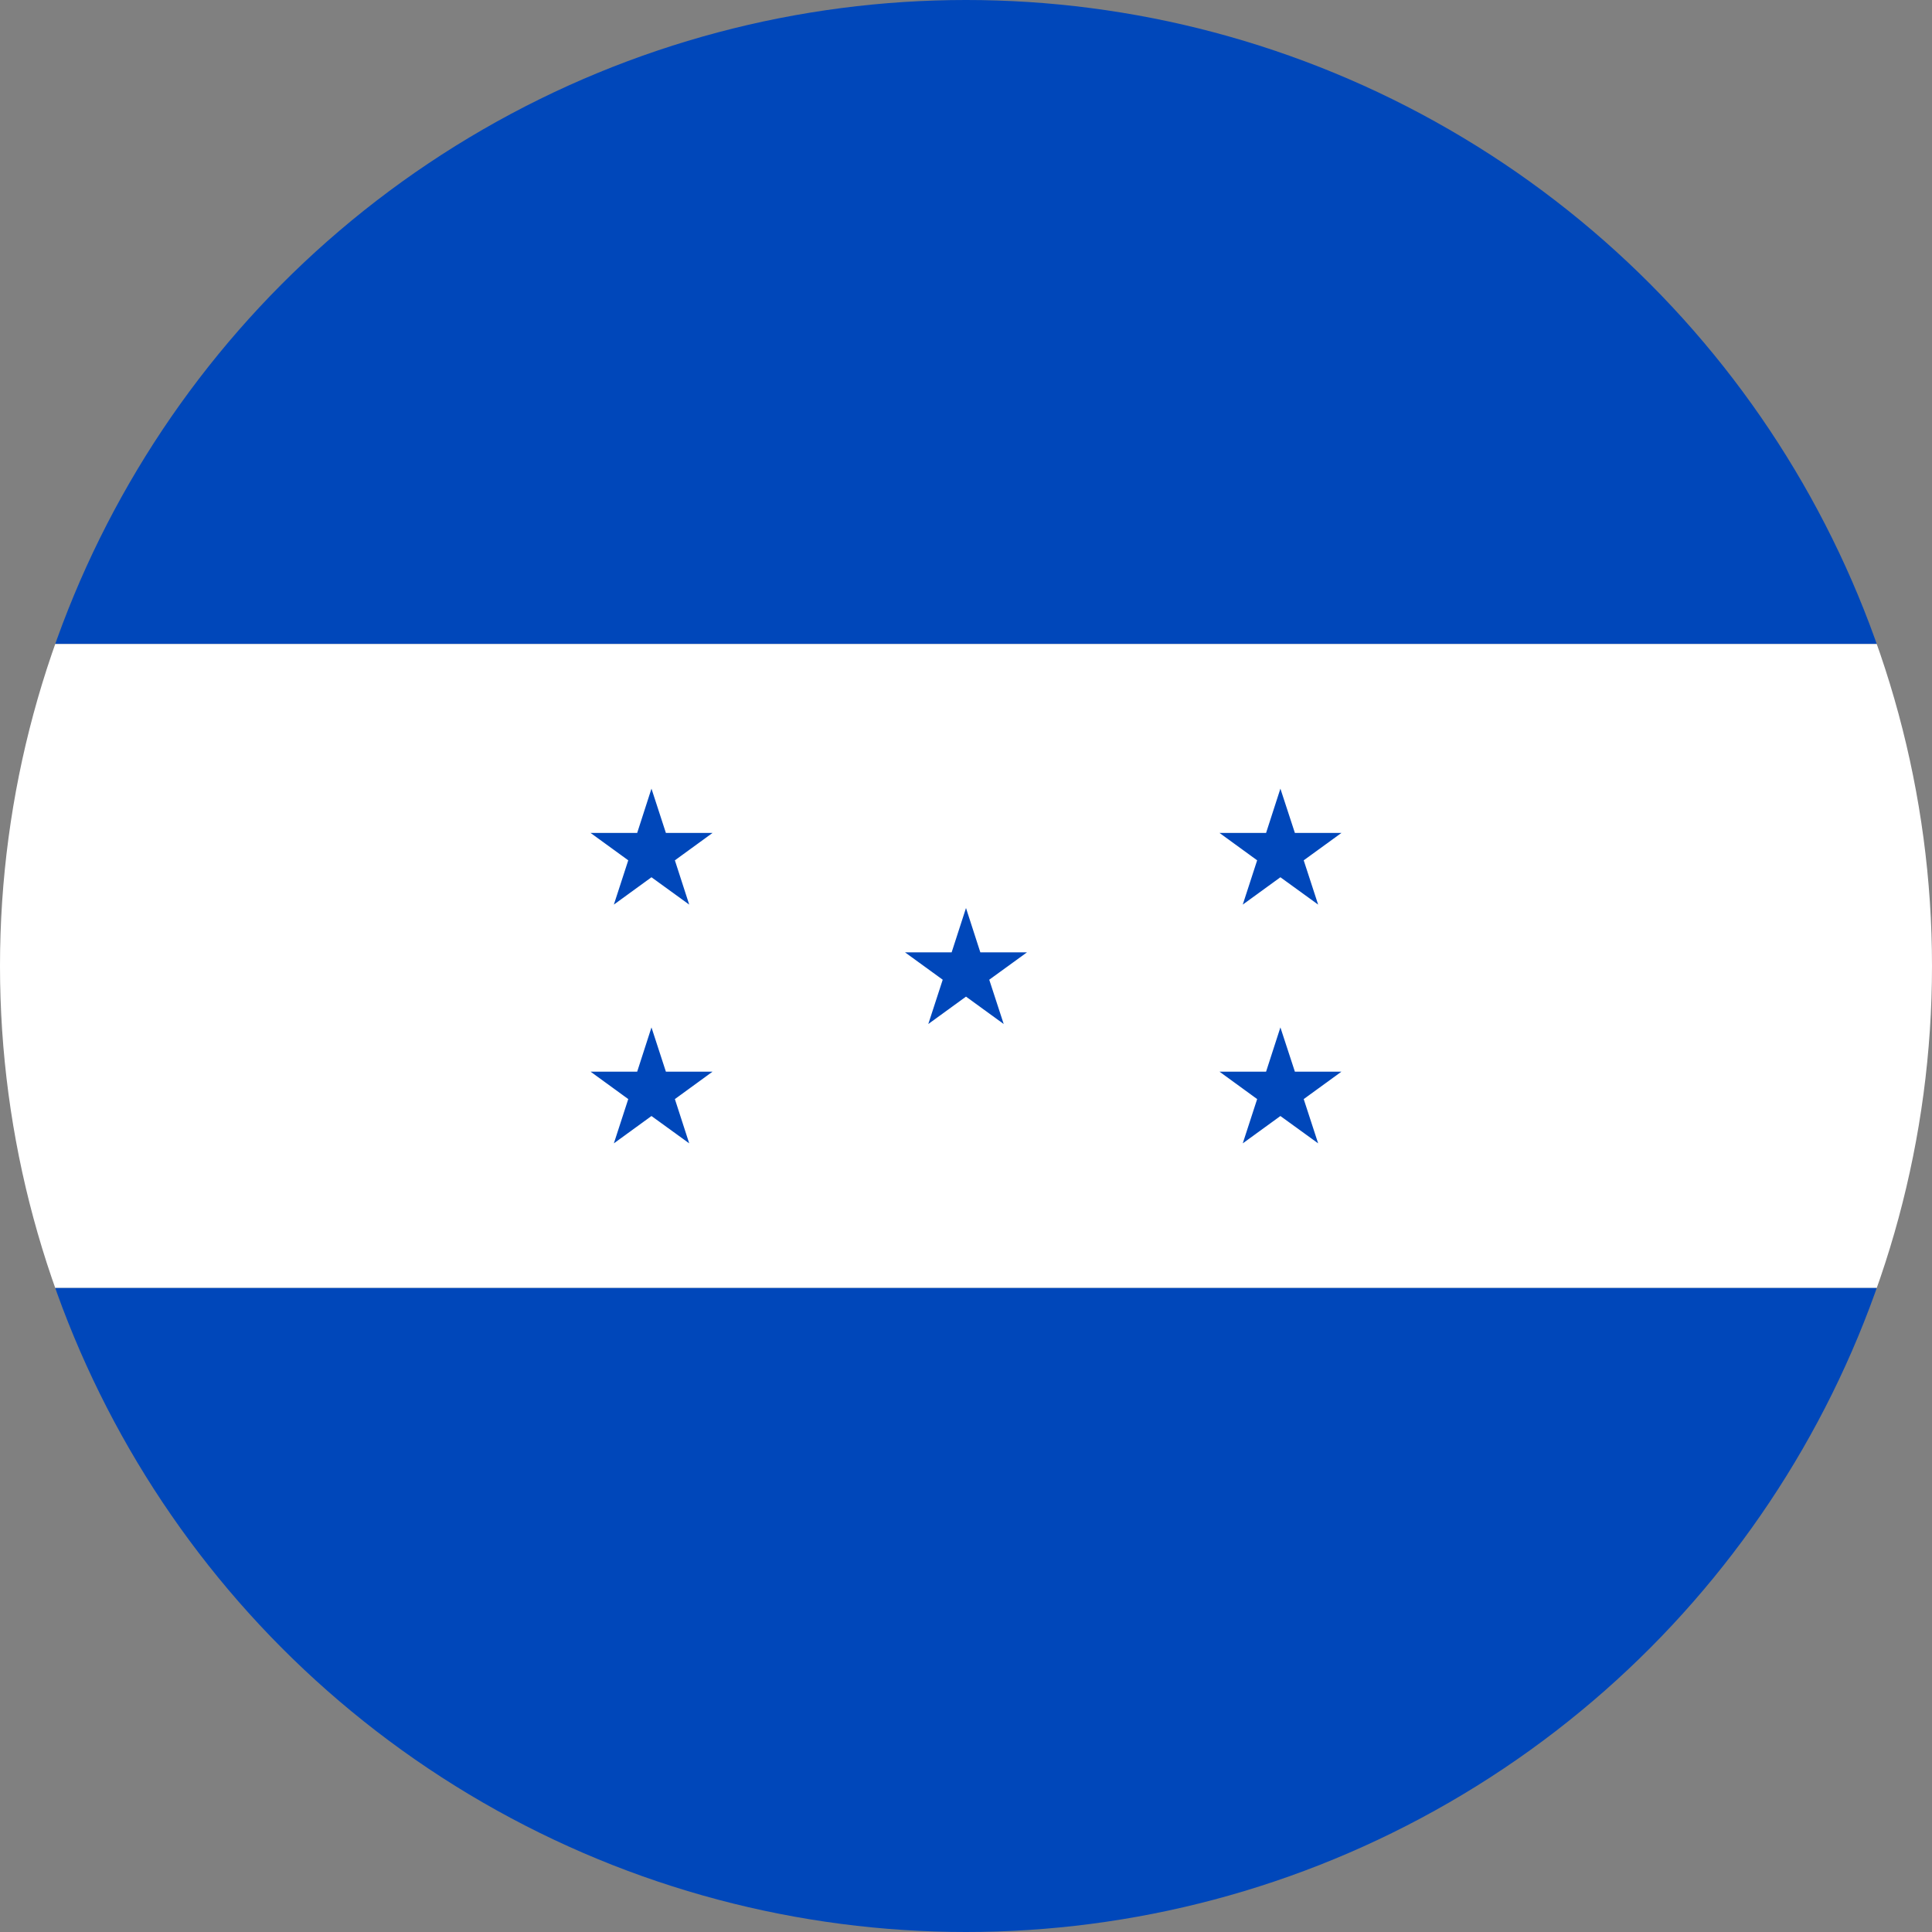 <?xml version="1.0" encoding="utf-8"?>
<!-- Generator: Adobe Illustrator 21.1.0, SVG Export Plug-In . SVG Version: 6.00 Build 0)  -->
<svg version="1.1" id="Layer_1" xmlns="http://www.w3.org/2000/svg" xmlns:xlink="http://www.w3.org/1999/xlink" x="0px" y="0px"
	 viewBox="0 0 60 60" style="enable-background:new 0 0 60 60;" xml:space="preserve">
<rect x="0" y="0" width="60" height="60" fill="#808080" stroke="none"/>
<style type="text/css">
	.st0{clip-path:url(#SVGID_2_);fill:#0047BA;}
	.st1{clip-path:url(#SVGID_4_);fill:#FFFFFF;}
	.st2{clip-path:url(#SVGID_6_);fill:#0047BA;}
	.st3{fill:#0047BA;}
</style>
<g id="g16580-1" transform="matrix(0.226,0.226,0.226,-0.226,1087.395,-214.99)">
</g>
<g>
	<g>
		<g>
			<defs>
				<circle id="SVGID_1_" cx="30" cy="30" r="30"/>
			</defs>
			<clipPath id="SVGID_2_">
				<use xlink:href="#SVGID_1_"  style="overflow:visible;"/>
			</clipPath>
			<rect class="st0" width="60" height="20"/>
		</g>
	</g>
	<g>
		<g>
			<defs>
				<circle id="SVGID_3_" cx="30" cy="30" r="30"/>
			</defs>
			<clipPath id="SVGID_4_">
				<use xlink:href="#SVGID_3_"  style="overflow:visible;"/>
			</clipPath>
			<rect y="20" class="st1" width="60" height="20"/>
		</g>
	</g>
	<g>
		<g>
			<defs>
				<circle id="SVGID_5_" cx="30" cy="30" r="30"/>
			</defs>
			<clipPath id="SVGID_6_">
				<use xlink:href="#SVGID_5_"  style="overflow:visible;"/>
			</clipPath>
			<rect y="40" class="st2" width="60" height="20"/>
		</g>
	</g>
</g>
<g>
	<polygon class="st3" points="30,28.199 30.445,29.576 31.894,29.576 30.722,30.426 31.171,31.802 30,30.951 
		28.829,31.802 29.277,30.426 28.106,29.576 29.554,29.576 	"/>
	<polygon class="st3" points="39.764,24.492 40.214,25.868 41.659,25.868 40.488,26.718 40.936,28.093 39.764,27.244 
		38.595,28.093 39.042,26.718 37.873,25.868 39.319,25.868 	"/>
	<polygon class="st3" points="39.764,31.907 40.214,33.282 41.659,33.282 40.488,34.133 40.936,35.508 39.764,34.659 
		38.595,35.508 39.042,34.133 37.873,33.282 39.319,33.282 	"/>
	<polygon class="st3" points="20.232,24.492 20.68,25.868 22.128,25.868 20.959,26.718 21.404,28.093 20.232,27.244 
		19.064,28.093 19.511,26.718 18.341,25.868 19.788,25.868 	"/>
	<polygon class="st3" points="20.232,31.907 20.68,33.282 22.128,33.282 20.959,34.133 21.404,35.508 20.232,34.659 
		19.064,35.508 19.511,34.133 18.341,33.282 19.788,33.282 	"/>
</g>
</svg>
